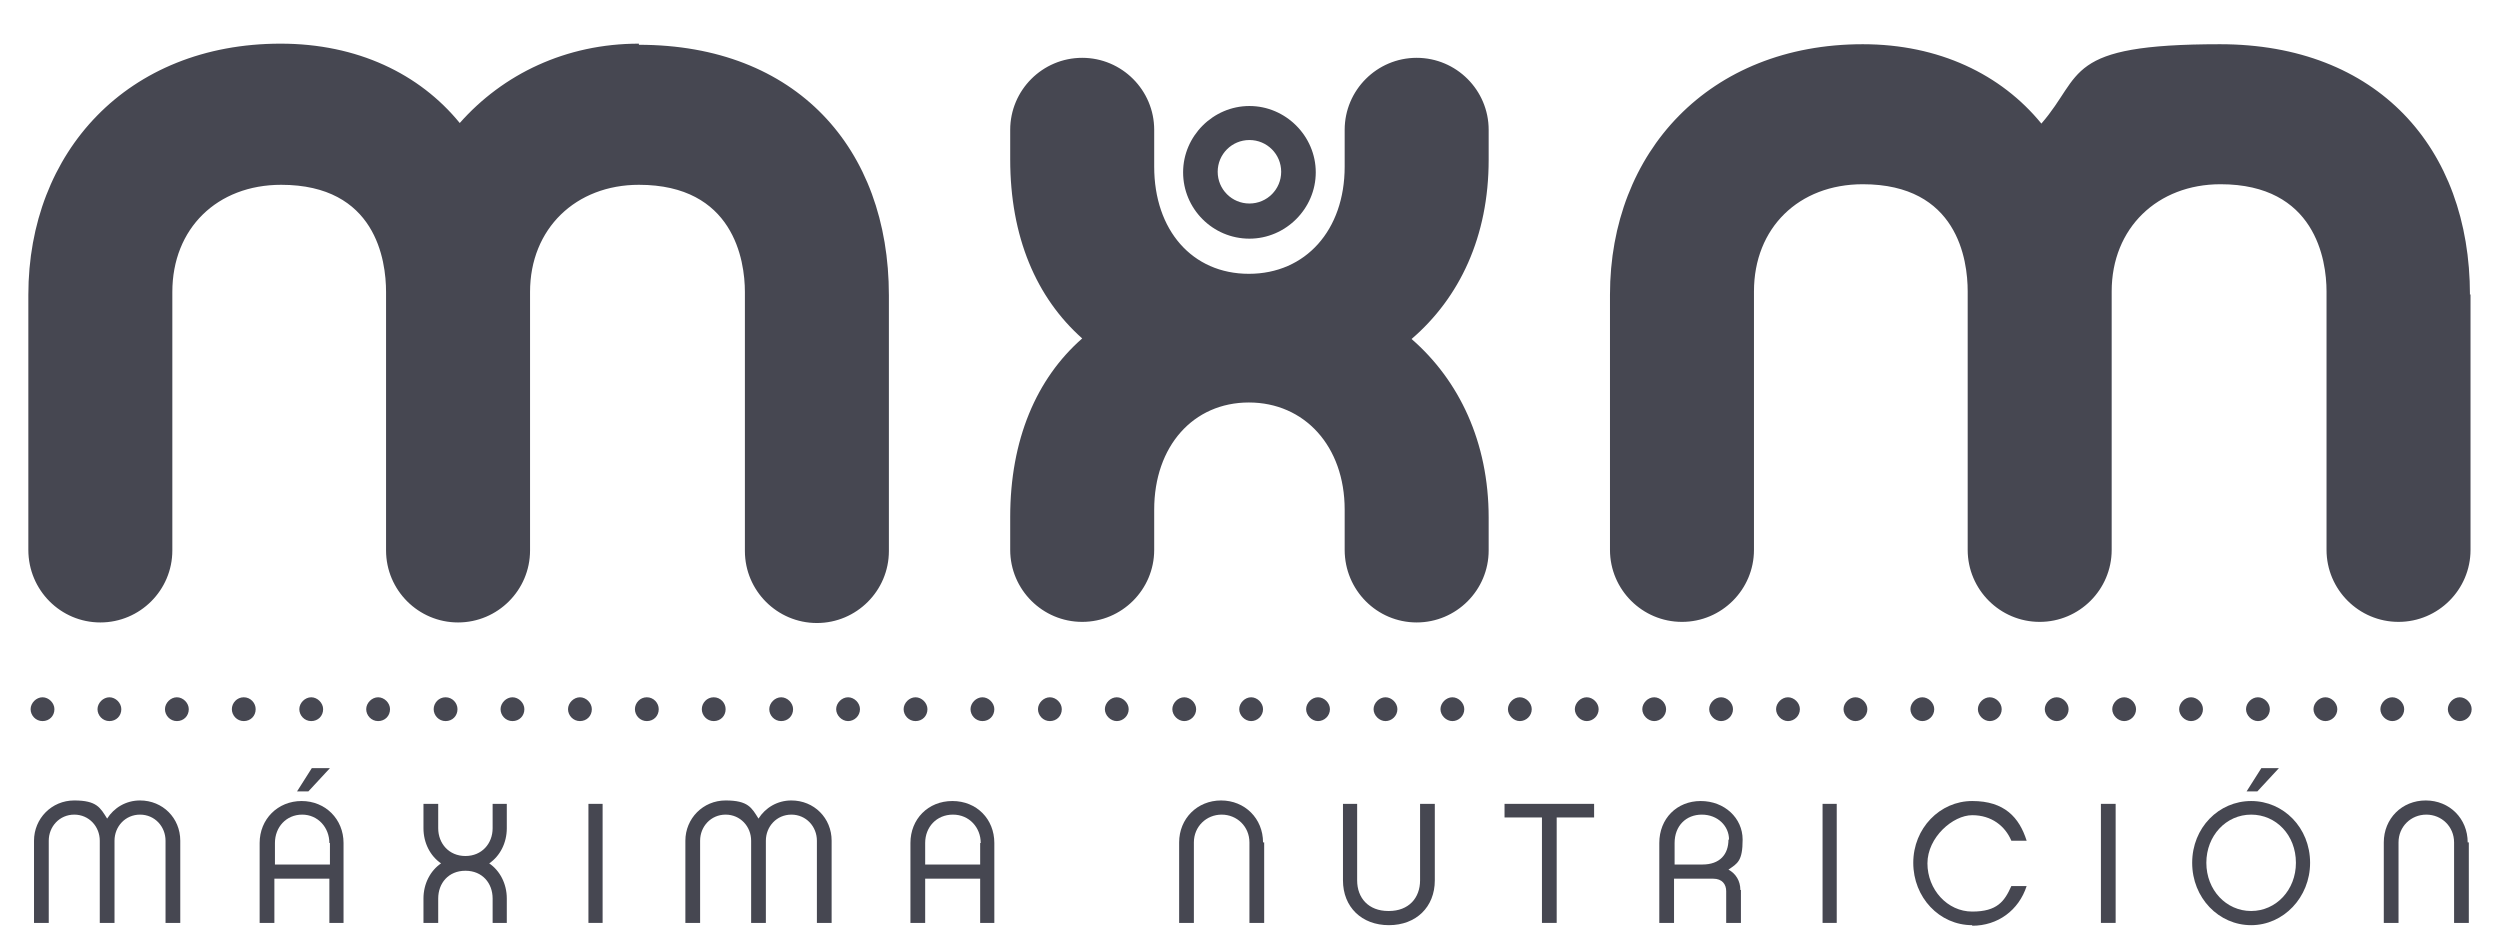 <?xml version="1.0" encoding="UTF-8"?>
<svg id="Capa_1" data-name="Capa 1" xmlns="http://www.w3.org/2000/svg" version="1.1" viewBox="0 0 441 168">
  <defs>
    <style>
      .cls-1 {
        fill: #464751;
        stroke-width: 0px;
      }
    </style>
  </defs>
  <path class="cls-1" d="M435.7,52c0-26-16.4-44.2-44.1-44.2s-24,5.4-31.5,14c-7.1-8.7-18.1-14-31.5-14-27.1,0-44.6,19-44.6,44.2v44.9s0,0,0,.1c0,7,5.7,12.7,12.7,12.7s12.7-5.7,12.7-12.7h0c0-.1,0-.1,0-.1v-45.5c0-11.2,7.9-18.9,19.2-18.9,16.7,0,18.5,13.3,18.5,18.9v45.4c0,0,0,.1,0,.2,0,7,5.7,12.7,12.7,12.7s12.7-5.7,12.7-12.7,0,0,0-.1h0v-45.5c0-11.2,8.1-18.9,19.2-18.9,16.7,0,18.7,13.3,18.7,18.9v45.3c0,.1,0,.2,0,.3,0,7,5.7,12.7,12.7,12.7s12.7-5.7,12.7-12.7,0,0,0-.1h0v-45h0ZM112.7,7.7c-12.9,0-24,5.4-31.6,14-7.1-8.7-18.1-14-31.6-14C22.5,7.7,5,26.8,5,52v45h0c0,7.1,5.7,12.8,12.7,12.8s12.7-5.7,12.7-12.7h0c0-.1,0-.1,0-.1v-45.5c0-11.2,7.9-18.9,19.2-18.9,16.7,0,18.5,13.3,18.5,18.9v45.5s0,0,0,.1c0,7,5.7,12.7,12.7,12.7s12.7-5.7,12.7-12.7h0c0-.1,0-.1,0-.1v-45.5c0-11.2,8.1-18.9,19.2-18.9,16.7,0,18.7,13.3,18.7,18.9v45.5s0,.1,0,.2c0,7,5.7,12.7,12.7,12.7s12.7-5.7,12.7-12.7,0,0,0-.1h0v-45c0-26-16.4-44.2-44.1-44.2h0ZM262.6,28.1v-4.9c0-.1,0-.2,0-.3,0-7-5.7-12.7-12.7-12.7s-12.7,5.7-12.7,12.7h0s0,0,0,0v6.5c0,11.2-6.9,18.9-16.9,18.9s-16.7-7.7-16.7-18.9v-6.3c0,0,0-.1,0-.2,0-7-5.7-12.7-12.7-12.7s-12.7,5.7-12.7,12.7h0s0,0,0,0v5.2c0,13.7,4.6,24.4,12.7,31.6-8.1,7.1-12.7,17.9-12.7,31.5v5.7h0s0,0,0,.1c0,7,5.7,12.7,12.7,12.7s12.7-5.7,12.7-12.7,0-.1,0-.2v-6.9c0-11.2,6.9-18.9,16.7-18.9s16.9,7.7,16.9,18.9v7.1h0c0,7.1,5.7,12.8,12.7,12.8s12.7-5.7,12.7-12.7,0-.2,0-.3v-5.5c0-13.3-5.2-24.2-13.6-31.5,8.5-7.3,13.6-18.1,13.6-31.6h0Z"/>
  <path class="cls-1" d="M220.4,24.7c-3.1,0-5.6,2.5-5.6,5.6s2.5,5.6,5.6,5.6,5.6-2.5,5.6-5.6-2.5-5.6-5.6-5.6h0ZM220.4,42.1c-6.5,0-11.7-5.3-11.7-11.7s5.3-11.7,11.7-11.7,11.7,5.3,11.7,11.7-5.3,11.7-11.7,11.7h0Z"/>
  <path class="cls-1" d="M9.6,125.1c0,1.2-.9,2.1-2.1,2.1s-2.1-1-2.1-2.1,1-2.1,2.1-2.1,2.1,1,2.1,2.1h0Z"/>
  <path class="cls-1" d="M21.4,125.1c0,1.2-.9,2.1-2.1,2.1s-2.1-1-2.1-2.1,1-2.1,2.1-2.1,2.1,1,2.1,2.1h0Z"/>
  <path class="cls-1" d="M33.3,125.1c0,1.2-.9,2.1-2.1,2.1s-2.1-1-2.1-2.1,1-2.1,2.1-2.1,2.1,1,2.1,2.1h0Z"/>
  <path class="cls-1" d="M45.1,125.1c0,1.2-.9,2.1-2.1,2.1s-2.1-1-2.1-2.1.9-2.1,2.1-2.1,2.1,1,2.1,2.1h0Z"/>
  <path class="cls-1" d="M57,125.1c0,1.2-.9,2.1-2.1,2.1s-2.1-1-2.1-2.1,1-2.1,2.1-2.1,2.1,1,2.1,2.1h0Z"/>
  <path class="cls-1" d="M68.8,125.1c0,1.2-.9,2.1-2.1,2.1s-2.1-1-2.1-2.1,1-2.1,2.1-2.1,2.1,1,2.1,2.1h0Z"/>
  <path class="cls-1" d="M80.7,125.1c0,1.2-.9,2.1-2.1,2.1s-2.1-1-2.1-2.1.9-2.1,2.1-2.1,2.1,1,2.1,2.1h0Z"/>
  <path class="cls-1" d="M92.5,125.1c0,1.2-.9,2.1-2.1,2.1s-2.1-1-2.1-2.1,1-2.1,2.1-2.1,2.1,1,2.1,2.1h0Z"/>
  <path class="cls-1" d="M104.4,125.1c0,1.2-.9,2.1-2.1,2.1s-2.1-1-2.1-2.1,1-2.1,2.1-2.1,2.1,1,2.1,2.1h0Z"/>
  <path class="cls-1" d="M116.2,125.1c0,1.2-.9,2.1-2.1,2.1s-2.1-1-2.1-2.1.9-2.1,2.1-2.1,2.1,1,2.1,2.1h0Z"/>
  <path class="cls-1" d="M128,125.1c0,1.2-.9,2.1-2.1,2.1s-2.1-1-2.1-2.1.9-2.1,2.1-2.1,2.1,1,2.1,2.1h0Z"/>
  <path class="cls-1" d="M139.9,125.1c0,1.2-.9,2.1-2.1,2.1s-2.1-1-2.1-2.1,1-2.1,2.1-2.1,2.1,1,2.1,2.1h0Z"/>
  <path class="cls-1" d="M151.7,125.1c0,1.2-1,2.1-2.1,2.1s-2.1-1-2.1-2.1,1-2.1,2.1-2.1,2.1,1,2.1,2.1h0Z"/>
  <path class="cls-1" d="M163.6,125.1c0,1.2-.9,2.1-2.1,2.1s-2.1-1-2.1-2.1,1-2.1,2.1-2.1,2.1,1,2.1,2.1h0Z"/>
  <path class="cls-1" d="M175.4,125.1c0,1.2-.9,2.1-2.1,2.1s-2.1-1-2.1-2.1,1-2.1,2.1-2.1,2.1,1,2.1,2.1h0Z"/>
  <path class="cls-1" d="M187.3,125.1c0,1.2-.9,2.1-2.1,2.1s-2.1-1-2.1-2.1,1-2.1,2.1-2.1,2.1,1,2.1,2.1h0Z"/>
  <path class="cls-1" d="M199.1,125.1c0,1.2-1,2.1-2.1,2.1s-2.1-1-2.1-2.1,1-2.1,2.1-2.1,2.1,1,2.1,2.1h0Z"/>
  <path class="cls-1" d="M211,125.1c0,1.2-1,2.1-2.1,2.1s-2.1-1-2.1-2.1,1-2.1,2.1-2.1,2.1,1,2.1,2.1h0Z"/>
  <path class="cls-1" d="M222.8,125.1c0,1.2-1,2.1-2.1,2.1s-2.1-1-2.1-2.1,1-2.1,2.1-2.1,2.1,1,2.1,2.1h0Z"/>
  <path class="cls-1" d="M234.6,125.1c0,1.2-1,2.1-2.1,2.1s-2.1-1-2.1-2.1,1-2.1,2.1-2.1,2.1,1,2.1,2.1h0Z"/>
  <path class="cls-1" d="M246.5,125.1c0,1.2-1,2.1-2.1,2.1s-2.1-1-2.1-2.1,1-2.1,2.1-2.1,2.1,1,2.1,2.1h0Z"/>
  <path class="cls-1" d="M258.3,125.1c0,1.2-1,2.1-2.1,2.1s-2.1-1-2.1-2.1,1-2.1,2.1-2.1,2.1,1,2.1,2.1h0Z"/>
  <path class="cls-1" d="M270.2,125.1c0,1.2-1,2.1-2.1,2.1s-2.1-1-2.1-2.1,1-2.1,2.1-2.1,2.1,1,2.1,2.1h0Z"/>
  <path class="cls-1" d="M282,125.1c0,1.2-1,2.1-2.1,2.1s-2.1-1-2.1-2.1,1-2.1,2.1-2.1,2.1,1,2.1,2.1h0Z"/>
  <path class="cls-1" d="M293.9,125.1c0,1.2-1,2.1-2.1,2.1s-2.1-1-2.1-2.1,1-2.1,2.1-2.1,2.1,1,2.1,2.1h0Z"/>
  <path class="cls-1" d="M305.7,125.1c0,1.2-1,2.1-2.1,2.1s-2.1-1-2.1-2.1,1-2.1,2.1-2.1,2.1,1,2.1,2.1h0Z"/>
  <path class="cls-1" d="M317.5,125.1c0,1.2-1,2.1-2.1,2.1s-2.1-1-2.1-2.1,1-2.1,2.1-2.1,2.1,1,2.1,2.1h0Z"/>
  <path class="cls-1" d="M329.4,125.1c0,1.2-1,2.1-2.1,2.1s-2.1-1-2.1-2.1,1-2.1,2.1-2.1,2.1,1,2.1,2.1h0Z"/>
  <path class="cls-1" d="M341.2,125.1c0,1.2-1,2.1-2.1,2.1s-2.1-1-2.1-2.1,1-2.1,2.1-2.1,2.1,1,2.1,2.1h0Z"/>
  <path class="cls-1" d="M353.1,125.1c0,1.2-1,2.1-2.1,2.1s-2.1-1-2.1-2.1,1-2.1,2.1-2.1,2.1,1,2.1,2.1h0Z"/>
  <path class="cls-1" d="M364.9,125.1c0,1.2-1,2.1-2.1,2.1s-2.1-1-2.1-2.1,1-2.1,2.1-2.1,2.1,1,2.1,2.1h0Z"/>
  <path class="cls-1" d="M376.8,125.1c0,1.2-1,2.1-2.1,2.1s-2.1-1-2.1-2.1,1-2.1,2.1-2.1,2.1,1,2.1,2.1h0Z"/>
  <path class="cls-1" d="M388.6,125.1c0,1.2-1,2.1-2.1,2.1s-2.1-1-2.1-2.1,1-2.1,2.1-2.1,2.1,1,2.1,2.1h0Z"/>
  <path class="cls-1" d="M400.4,125.1c0,1.2-1,2.1-2.1,2.1s-2.1-1-2.1-2.1,1-2.1,2.1-2.1,2.1,1,2.1,2.1h0Z"/>
  <path class="cls-1" d="M412.3,125.1c0,1.2-1,2.1-2.1,2.1s-2.1-1-2.1-2.1,1-2.1,2.1-2.1,2.1,1,2.1,2.1h0Z"/>
  <path class="cls-1" d="M424.1,125.1c0,1.2-1,2.1-2.1,2.1s-2.1-1-2.1-2.1,1-2.1,2.1-2.1,2.1,1,2.1,2.1h0Z"/>
  <path class="cls-1" d="M436,125.1c0,1.2-1,2.1-2.1,2.1s-2.1-1-2.1-2.1,1-2.1,2.1-2.1,2.1,1,2.1,2.1h0Z"/>
  <path class="cls-1" d="M31.7,162.8h-2.5v-14.5c0-2.5-1.9-4.6-4.5-4.6s-4.5,2.1-4.5,4.6v14.5h-2.6v-14.5c0-2.5-1.9-4.6-4.5-4.6s-4.5,2.1-4.5,4.6v14.5h-2.6v-14.5c0-3.9,3.1-7.1,7.1-7.1s4.6,1.3,5.8,3.2c1.2-1.9,3.3-3.2,5.8-3.2,4,0,7.1,3.1,7.1,7.1v14.5h0Z"/>
  <path class="cls-1" d="M54.4,139.6h-2l2.6-4.1h3.2l-3.8,4.1h0ZM58.1,148.7c0-2.7-2-5-4.8-5s-4.8,2.2-4.8,5v3.8h9.7v-3.8h0ZM60.7,162.8h-2.6v-7.8h-9.7v7.8h-2.6v-14.1c0-4.2,3.2-7.4,7.4-7.4s7.4,3.2,7.4,7.4v14.1h0Z"/>
  <path class="cls-1" d="M89.4,141.8v4.3c0,2.6-1.2,4.9-3.1,6.2,1.9,1.3,3.1,3.6,3.1,6.2v4.3h-2.5v-4.3c0-2.7-1.8-4.9-4.8-4.9s-4.8,2.2-4.8,4.9v4.3h-2.6v-4.3c0-2.6,1.2-4.9,3.1-6.2-1.9-1.3-3.1-3.6-3.1-6.2v-4.3h2.6v4.3c0,2.7,1.9,4.9,4.8,4.9s4.8-2.2,4.8-4.9v-4.3h2.5Z"/>
  <polygon class="cls-1" points="106.3 162.8 103.8 162.8 103.8 141.8 106.3 141.8 106.3 162.8 106.3 162.8"/>
  <path class="cls-1" d="M146.6,162.8h-2.5v-14.5c0-2.5-1.9-4.6-4.5-4.6s-4.5,2.1-4.5,4.6v14.5h-2.6v-14.5c0-2.5-1.9-4.6-4.5-4.6s-4.5,2.1-4.5,4.6v14.5h-2.6v-14.5c0-3.9,3.1-7.1,7.1-7.1s4.6,1.3,5.8,3.2c1.2-1.9,3.3-3.2,5.8-3.2,4,0,7.1,3.1,7.1,7.1v14.5h0Z"/>
  <path class="cls-1" d="M173,148.7c0-2.7-2-5-4.9-5s-4.9,2.2-4.9,5v3.8h9.7v-3.8h0ZM175.5,162.8h-2.6v-7.8h-9.7v7.8h-2.6v-14.1c0-4.2,3.1-7.4,7.4-7.4s7.4,3.2,7.4,7.4v14.1h0Z"/>
  <path class="cls-1" d="M223,148.6v14.2h-2.6v-14.2c0-2.8-2.2-4.9-4.9-4.9s-4.9,2.1-4.9,4.9v14.2h-2.6v-14.2c0-4.2,3.2-7.4,7.4-7.4s7.4,3.2,7.4,7.4h0Z"/>
  <path class="cls-1" d="M245,160.7c3.5,0,5.5-2.3,5.5-5.4v-13.5h2.6v13.5c0,4.7-3.3,7.9-8.1,7.9s-8.1-3.2-8.1-7.9v-13.5h2.5v13.5c0,3.1,2,5.4,5.5,5.4h0Z"/>
  <polygon class="cls-1" points="274.6 144.2 274.6 162.8 272 162.8 272 144.2 265.4 144.2 265.4 141.8 281.2 141.8 281.2 144.2 274.6 144.2 274.6 144.2"/>
  <path class="cls-1" d="M305,148.1c0-2.4-2-4.4-4.8-4.4s-4.8,2-4.8,5v3.8h4.9c3.1,0,4.6-1.8,4.6-4.4h0ZM307.1,157v5.8h-2.6v-5.6c0-1.2-.7-2.2-2.3-2.2h-6.9v7.8h-2.6v-14.1c0-4.3,3.1-7.4,7.3-7.4s7.4,3,7.4,6.8-.9,4.2-2.5,5.3c1.3.7,2.1,2,2.1,3.6h0Z"/>
  <polygon class="cls-1" points="324 162.8 321.5 162.8 321.5 141.8 324 141.8 324 162.8 324 162.8"/>
  <path class="cls-1" d="M347.9,163.2c-5.8,0-10.4-4.9-10.4-11s4.7-10.9,10.4-10.9,8.3,2.9,9.6,7h-2.7c-1.1-2.6-3.5-4.5-6.9-4.5s-7.9,3.9-7.9,8.5,3.5,8.5,7.9,8.5,5.7-1.8,6.9-4.5h2.7c-1.4,4.3-5.1,7-9.6,7h0Z"/>
  <polygon class="cls-1" points="373.2 162.8 370.6 162.8 370.6 141.8 373.2 141.8 373.2 162.8 373.2 162.8"/>
  <path class="cls-1" d="M398.3,139.6h-2l2.6-4.1h3.1l-3.8,4.1h0ZM405,152.2c0-4.9-3.5-8.5-7.9-8.5s-7.9,3.7-7.9,8.5,3.5,8.5,7.9,8.5,7.9-3.7,7.9-8.5h0ZM407.5,152.2c0,6.1-4.7,11-10.4,11s-10.4-4.8-10.4-11,4.7-10.9,10.4-10.9,10.4,4.7,10.4,10.9h0Z"/>
  <path class="cls-1" d="M435.5,148.6v14.2h-2.6v-14.2c0-2.8-2.2-4.9-4.9-4.9s-4.9,2.1-4.9,4.9v14.2h-2.6v-14.2c0-4.2,3.2-7.4,7.4-7.4s7.4,3.2,7.4,7.4h0Z"/>
</svg>